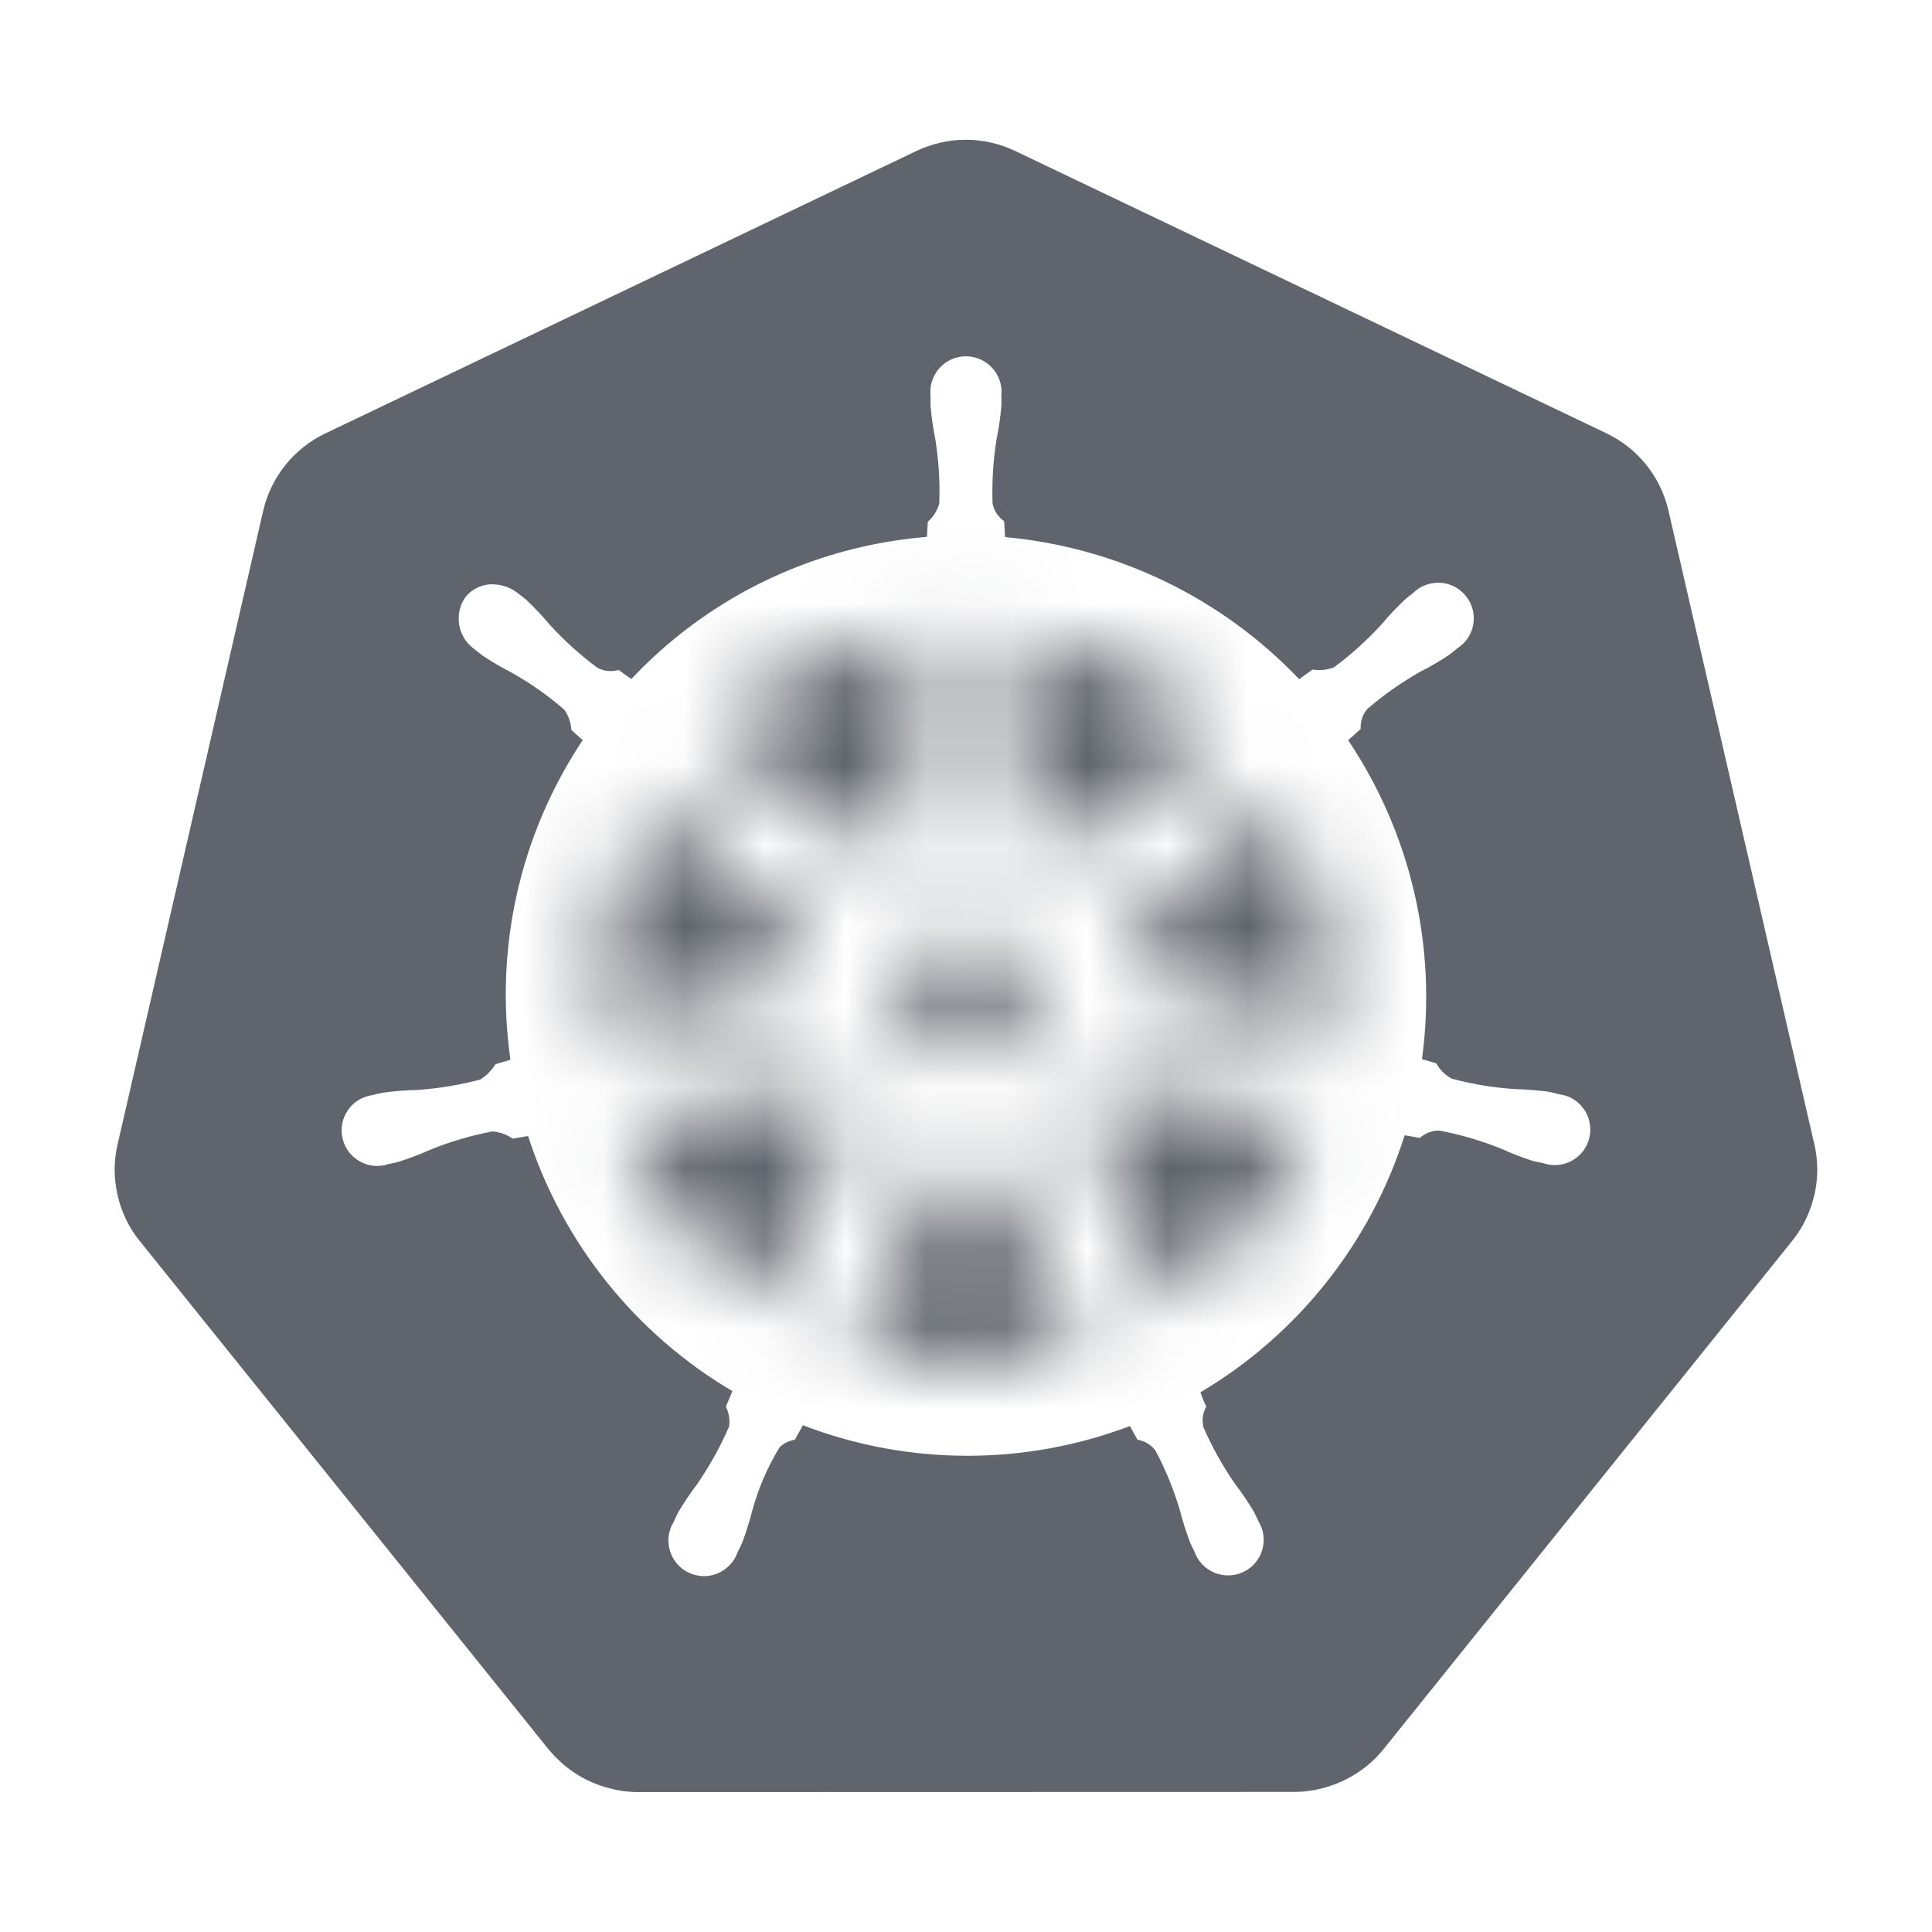 <svg width="24" height="24" viewBox="0 0 24 24" fill="none" xmlns="http://www.w3.org/2000/svg">
<mask id="path-1-inside-1_2949_16323" fill="white">
<path d="M14.004 13.527C13.975 13.521 13.945 13.519 13.915 13.52C13.863 13.523 13.813 13.536 13.766 13.559C13.676 13.602 13.606 13.679 13.571 13.773C13.536 13.866 13.539 13.97 13.578 14.062L13.576 14.066L14.465 16.215C15.316 15.672 15.962 14.861 16.3 13.909L14.008 13.522L14.004 13.527ZM10.438 13.831C10.418 13.747 10.371 13.671 10.304 13.616C10.236 13.562 10.152 13.531 10.066 13.53C10.04 13.529 10.014 13.531 9.989 13.536L9.985 13.532L7.713 13.917C8.054 14.861 8.697 15.666 9.543 16.206L10.423 14.079L10.416 14.07C10.449 13.995 10.456 13.911 10.438 13.831ZM12.341 14.666C12.307 14.604 12.258 14.552 12.198 14.516C12.138 14.48 12.069 14.461 11.998 14.461C11.928 14.461 11.859 14.481 11.799 14.517C11.739 14.553 11.69 14.605 11.657 14.667H11.655L10.537 16.687C11.338 16.96 12.198 17.004 13.021 16.815C13.174 16.78 13.323 16.738 13.469 16.69L12.349 14.666L12.341 14.666ZM15.878 9.972L14.159 11.511L14.16 11.516C14.107 11.562 14.068 11.622 14.046 11.688C14.024 11.755 14.021 11.826 14.037 11.895C14.052 11.963 14.086 12.026 14.135 12.077C14.183 12.128 14.244 12.164 14.312 12.183L14.314 12.192L16.541 12.834C16.637 11.833 16.404 10.829 15.878 9.972V9.972ZM12.684 10.145C12.687 10.215 12.709 10.283 12.748 10.341C12.787 10.4 12.841 10.447 12.904 10.477C12.967 10.507 13.037 10.52 13.107 10.514C13.177 10.507 13.244 10.482 13.301 10.441L13.307 10.444L15.189 9.11C14.473 8.408 13.546 7.962 12.551 7.838L12.682 10.144L12.684 10.145ZM10.692 10.449C10.749 10.491 10.815 10.516 10.885 10.522C10.955 10.528 11.025 10.515 11.089 10.485C11.152 10.454 11.206 10.407 11.244 10.349C11.283 10.29 11.305 10.222 11.308 10.152L11.317 10.148L11.448 7.838C11.29 7.857 11.133 7.884 10.978 7.919C10.154 8.105 9.397 8.517 8.795 9.109L10.688 10.451L10.692 10.449ZM9.682 12.194C9.75 12.176 9.812 12.139 9.86 12.088C9.909 12.038 9.943 11.975 9.959 11.906C9.974 11.838 9.971 11.766 9.949 11.7C9.927 11.633 9.888 11.573 9.835 11.527L9.837 11.518L8.108 9.972C7.581 10.83 7.354 11.84 7.465 12.841L9.681 12.202L9.682 12.194ZM11.361 12.873L11.999 13.18L12.635 12.874L12.793 12.188L12.353 11.637H11.645L11.203 12.187L11.361 12.873Z"/>
</mask>
<path d="M14.004 13.527L13.616 15.489L14.786 15.721L15.546 14.8L14.004 13.527ZM13.915 13.52L13.827 11.522L13.818 11.522L13.809 11.523L13.915 13.52ZM13.766 13.559L14.636 15.36L14.646 15.355L13.766 13.559ZM13.578 14.062L15.215 15.212L15.857 14.298L15.416 13.272L13.578 14.062ZM13.576 14.066L11.939 12.916L11.307 13.815L11.728 14.831L13.576 14.066ZM14.465 16.215L12.617 16.98L13.53 19.184L15.541 17.901L14.465 16.215ZM16.3 13.909L18.185 14.58L18.984 12.335L16.634 11.937L16.3 13.909ZM14.008 13.522L14.341 11.55L13.202 11.357L12.466 12.248L14.008 13.522ZM10.438 13.831L8.488 14.275L8.489 14.282L10.438 13.831ZM10.066 13.53L10.097 11.53L10.09 11.53L10.066 13.53ZM9.989 13.536L8.444 14.807L9.199 15.724L10.365 15.501L9.989 13.536ZM9.985 13.532L11.53 12.261L10.794 11.366L9.651 11.56L9.985 13.532ZM7.713 13.917L7.378 11.946L5.018 12.346L5.832 14.598L7.713 13.917ZM9.543 16.206L8.465 17.891L10.477 19.179L11.39 16.971L9.543 16.206ZM10.423 14.079L12.271 14.843L12.731 13.733L11.966 12.806L10.423 14.079ZM10.416 14.07L8.58 13.277L8.095 14.4L8.873 15.343L10.416 14.07ZM12.341 14.666L10.578 15.611L11.152 16.681L12.366 16.666L12.341 14.666ZM11.657 14.667V16.667H12.857L13.421 15.608L11.657 14.667ZM11.655 14.667V12.667H10.476L9.905 13.699L11.655 14.667ZM10.537 16.687L8.787 15.719L7.631 17.81L9.893 18.581L10.537 16.687ZM13.021 16.815L12.578 14.865L12.575 14.866L13.021 16.815ZM13.469 16.69L14.103 18.587L16.383 17.825L15.219 15.722L13.469 16.69ZM12.349 14.666L14.099 13.697L13.52 12.651L12.324 12.666L12.349 14.666ZM15.878 9.972H17.878V5.498L14.544 8.482L15.878 9.972ZM14.159 11.511L12.825 10.021L11.982 10.776L12.194 11.887L14.159 11.511ZM14.16 11.516L15.476 13.022L16.34 12.267L16.124 11.14L14.16 11.516ZM14.037 11.895L12.087 12.34L14.037 11.895ZM14.312 12.183L16.263 11.745L16.001 10.574L14.845 10.255L14.312 12.183ZM14.314 12.192L12.363 12.63L12.622 13.786L13.761 14.114L14.314 12.192ZM16.541 12.834L15.987 14.755L18.301 15.422L18.532 13.025L16.541 12.834ZM15.878 9.972H13.878V10.538L14.174 11.02L15.878 9.972ZM12.684 10.145L14.682 10.052L14.617 8.637L13.259 8.229L12.684 10.145ZM13.301 10.441L14.068 8.594L13.031 8.163L12.124 8.824L13.301 10.441ZM13.307 10.444L12.54 12.291L13.562 12.715L14.464 12.075L13.307 10.444ZM15.189 9.11L16.346 10.741L18.299 9.356L16.588 7.681L15.189 9.11ZM12.551 7.838L12.797 5.854L10.419 5.559L10.554 7.952L12.551 7.838ZM12.682 10.144L10.685 10.257L10.764 11.656L12.107 12.059L12.682 10.144ZM10.692 10.449L11.868 8.832L10.797 8.053L9.663 8.734L10.692 10.449ZM11.308 10.152L10.461 8.34L9.361 8.854L9.309 10.067L11.308 10.152ZM11.317 10.148L12.164 11.96L13.246 11.454L13.314 10.261L11.317 10.148ZM11.448 7.838L13.445 7.951L13.58 5.568L11.209 5.853L11.448 7.838ZM10.978 7.919L11.417 9.871L11.418 9.87L10.978 7.919ZM8.795 9.109L7.393 7.683L5.688 9.358L7.638 10.741L8.795 9.109ZM10.688 10.451L9.532 12.083L10.597 12.839L11.717 12.166L10.688 10.451ZM9.682 12.194L9.156 10.265L8.009 10.578L7.736 11.735L9.682 12.194ZM9.959 11.906L8.009 11.461L9.959 11.906ZM9.835 11.527L7.875 11.126L7.641 12.27L8.523 13.036L9.835 11.527ZM9.837 11.518L11.796 11.919L12.026 10.793L11.17 10.027L9.837 11.518ZM8.108 9.972L9.441 8.481L7.657 6.885L6.404 8.925L8.108 9.972ZM7.465 12.841L5.477 13.06L5.737 15.421L8.019 14.763L7.465 12.841ZM9.681 12.202L10.235 14.123L11.358 13.799L11.627 12.661L9.681 12.202ZM11.361 12.873L9.412 13.322L9.628 14.259L10.495 14.676L11.361 12.873ZM11.999 13.18L11.132 14.982L11.999 15.399L12.867 14.982L11.999 13.18ZM12.635 12.874L13.502 14.676L14.368 14.259L14.584 13.322L12.635 12.874ZM12.793 12.188L14.742 12.636L14.959 11.694L14.355 10.939L12.793 12.188ZM12.353 11.637L13.915 10.388L13.314 9.637H12.353V11.637ZM11.645 11.637V9.637H10.686L10.085 10.385L11.645 11.637ZM11.203 12.187L9.644 10.934L9.037 11.691L9.254 12.636L11.203 12.187ZM14.393 11.565C14.207 11.528 14.017 11.514 13.827 11.522L14.003 15.518C13.873 15.524 13.743 15.514 13.616 15.489L14.393 11.565ZM13.809 11.523C13.489 11.54 13.175 11.621 12.887 11.762L14.646 15.355C14.45 15.451 14.238 15.506 14.021 15.517L13.809 11.523ZM12.897 11.758C12.343 12.025 11.913 12.496 11.698 13.072L15.445 14.473C15.3 14.861 15.01 15.179 14.636 15.36L12.897 11.758ZM11.698 13.072C11.483 13.649 11.498 14.286 11.741 14.851L15.416 13.272C15.58 13.654 15.59 14.084 15.445 14.473L11.698 13.072ZM11.942 12.912L11.939 12.916L15.212 15.216L15.215 15.212L11.942 12.912ZM11.728 14.831L12.617 16.98L16.313 15.45L15.424 13.301L11.728 14.831ZM15.541 17.901C16.767 17.119 17.697 15.95 18.185 14.58L14.416 13.239C14.227 13.771 13.865 14.225 13.389 14.529L15.541 17.901ZM16.634 11.937L14.341 11.55L13.675 15.494L15.967 15.882L16.634 11.937ZM12.466 12.248L12.462 12.253L15.546 14.8L15.55 14.796L12.466 12.248ZM12.388 13.388C12.269 12.866 11.979 12.4 11.564 12.063L9.044 15.169C8.764 14.942 8.568 14.627 8.488 14.275L12.388 13.388ZM11.564 12.063C11.148 11.726 10.632 11.538 10.097 11.53L10.034 15.529C9.673 15.524 9.324 15.397 9.044 15.169L11.564 12.063ZM10.09 11.53C9.93 11.528 9.77 11.542 9.613 11.572L10.365 15.501C10.258 15.521 10.15 15.531 10.041 15.529L10.09 11.53ZM11.534 12.266L11.53 12.261L8.44 14.802L8.444 14.807L11.534 12.266ZM9.651 11.56L7.378 11.946L8.048 15.889L10.32 15.504L9.651 11.56ZM5.832 14.598C6.323 15.955 7.248 17.113 8.465 17.891L10.62 14.522C10.146 14.218 9.785 13.767 9.594 13.237L5.832 14.598ZM11.39 16.971L12.271 14.843L8.575 13.314L7.694 15.442L11.39 16.971ZM11.966 12.806L11.959 12.797L8.873 15.343L8.88 15.351L11.966 12.806ZM12.252 14.863C12.454 14.396 12.501 13.877 12.386 13.381L8.489 14.282C8.411 13.946 8.443 13.594 8.58 13.277L12.252 14.863ZM14.103 13.72C13.899 13.339 13.595 13.021 13.224 12.799L11.172 16.233C10.921 16.083 10.716 15.868 10.578 15.611L14.103 13.72ZM13.224 12.799C12.853 12.578 12.428 12.461 11.996 12.461L12.001 16.461C11.709 16.462 11.423 16.383 11.172 16.233L13.224 12.799ZM11.996 12.461C11.564 12.462 11.14 12.58 10.769 12.802L12.829 16.231C12.579 16.381 12.293 16.461 12.001 16.461L11.996 12.461ZM10.769 12.802C10.399 13.025 10.095 13.344 9.892 13.726L13.421 15.608C13.284 15.865 13.079 16.081 12.829 16.231L10.769 12.802ZM11.657 12.667H11.655V16.667H11.657V12.667ZM9.905 13.699L8.787 15.719L12.288 17.655L13.405 15.635L9.905 13.699ZM9.893 18.581C11.045 18.973 12.283 19.036 13.468 18.764L12.575 14.866C12.113 14.972 11.631 14.947 11.182 14.794L9.893 18.581ZM13.465 18.765C13.681 18.716 13.894 18.657 14.103 18.587L12.835 14.793C12.753 14.82 12.668 14.844 12.578 14.865L13.465 18.765ZM15.219 15.722L14.099 13.697L10.599 15.634L11.719 17.658L15.219 15.722ZM12.324 12.666L12.316 12.666L12.366 16.666L12.374 16.666L12.324 12.666ZM14.544 8.482L12.825 10.021L15.493 13.001L17.212 11.463L14.544 8.482ZM12.194 11.887L12.195 11.892L16.124 11.14L16.123 11.135L12.194 11.887ZM12.843 10.01C12.519 10.294 12.277 10.661 12.144 11.071L15.948 12.306C15.858 12.583 15.695 12.83 15.476 13.022L12.843 10.01ZM12.144 11.071C12.011 11.481 11.991 11.92 12.087 12.34L15.986 11.45C16.051 11.733 16.038 12.029 15.948 12.306L12.144 11.071ZM12.087 12.34C12.183 12.761 12.391 13.147 12.689 13.459L15.58 10.695C15.781 10.905 15.922 11.166 15.986 11.45L12.087 12.34ZM12.689 13.459C12.987 13.771 13.364 13.996 13.78 14.111L14.845 10.255C15.125 10.333 15.379 10.485 15.58 10.695L12.689 13.459ZM12.361 12.621L12.363 12.63L16.265 11.754L16.263 11.745L12.361 12.621ZM13.761 14.114L15.987 14.755L17.095 10.912L14.868 10.27L13.761 14.114ZM18.532 13.025C18.67 11.591 18.336 10.152 17.582 8.925L14.174 11.02C14.473 11.505 14.605 12.075 14.55 12.642L18.532 13.025ZM17.878 9.972V9.972H13.878V9.972H17.878ZM10.686 10.237C10.706 10.668 10.842 11.085 11.08 11.445L14.416 9.237C14.576 9.48 14.668 9.762 14.682 10.052L10.686 10.237ZM11.08 11.445C11.318 11.805 11.649 12.093 12.038 12.28L13.77 8.674C14.032 8.8 14.255 8.995 14.416 9.237L11.08 11.445ZM12.038 12.28C12.427 12.466 12.859 12.544 13.288 12.505L12.926 8.522C13.216 8.496 13.508 8.548 13.77 8.674L12.038 12.28ZM13.288 12.505C13.718 12.466 14.129 12.312 14.478 12.058L12.124 8.824C12.359 8.653 12.636 8.548 12.926 8.522L13.288 12.505ZM12.534 12.288L12.54 12.291L14.075 8.597L14.068 8.594L12.534 12.288ZM14.464 12.075L16.346 10.741L14.032 7.478L12.151 8.812L14.464 12.075ZM16.588 7.681C15.559 6.673 14.227 6.031 12.797 5.854L12.305 9.823C12.865 9.893 13.386 10.144 13.789 10.539L16.588 7.681ZM10.554 7.952L10.685 10.257L14.679 10.031L14.548 7.725L10.554 7.952ZM12.107 12.059L12.109 12.06L13.259 8.229L13.257 8.229L12.107 12.059ZM9.516 12.067C9.865 12.321 10.277 12.475 10.707 12.514L11.064 8.53C11.354 8.556 11.632 8.66 11.868 8.832L9.516 12.067ZM10.707 12.514C11.137 12.553 11.569 12.474 11.958 12.286L10.219 8.684C10.482 8.557 10.774 8.504 11.064 8.53L10.707 12.514ZM11.958 12.286C12.347 12.098 12.678 11.809 12.915 11.448L9.573 9.25C9.733 9.006 9.957 8.81 10.219 8.684L11.958 12.286ZM12.915 11.448C13.152 11.087 13.287 10.669 13.306 10.238L9.309 10.067C9.322 9.775 9.413 9.493 9.573 9.25L12.915 11.448ZM12.154 11.964L12.164 11.96L10.47 8.336L10.461 8.34L12.154 11.964ZM13.314 10.261L13.445 7.951L9.451 7.725L9.32 10.035L13.314 10.261ZM11.209 5.853C10.984 5.88 10.76 5.918 10.538 5.968L11.418 9.87C11.507 9.85 11.597 9.835 11.687 9.824L11.209 5.853ZM10.54 5.968C9.351 6.235 8.261 6.829 7.393 7.683L10.197 10.536C10.534 10.204 10.956 9.974 11.417 9.871L10.54 5.968ZM7.638 10.741L9.532 12.083L11.845 8.82L9.951 7.478L7.638 10.741ZM11.717 12.166L11.721 12.164L9.663 8.734L9.659 8.737L11.717 12.166ZM10.209 14.124C10.626 14.01 11.004 13.785 11.304 13.473L8.417 10.704C8.619 10.493 8.874 10.341 9.156 10.265L10.209 14.124ZM11.304 13.473C11.603 13.161 11.812 12.774 11.908 12.352L8.009 11.461C8.074 11.176 8.215 10.915 8.417 10.704L11.304 13.473ZM11.908 12.352C12.005 11.931 11.985 11.491 11.851 11.08L8.048 12.319C7.957 12.042 7.944 11.745 8.009 11.461L11.908 12.352ZM11.851 11.08C11.717 10.669 11.473 10.302 11.147 10.018L8.523 13.036C8.302 12.845 8.138 12.597 8.048 12.319L11.851 11.08ZM11.794 11.928L11.796 11.919L7.877 11.117L7.875 11.126L11.794 11.928ZM11.17 10.027L9.441 8.481L6.775 11.462L8.503 13.009L11.17 10.027ZM6.404 8.925C5.644 10.162 5.318 11.617 5.477 13.06L9.453 12.622C9.391 12.062 9.517 11.498 9.812 11.019L6.404 8.925ZM8.019 14.763L10.235 14.123L9.126 10.28L6.91 10.919L8.019 14.763ZM11.627 12.661L11.629 12.654L7.736 11.735L7.734 11.742L11.627 12.661ZM10.495 14.676L11.132 14.982L12.866 11.378L12.228 11.071L10.495 14.676ZM12.867 14.982L13.502 14.676L11.768 11.072L11.132 11.378L12.867 14.982ZM14.584 13.322L14.742 12.636L10.844 11.739L10.686 12.426L14.584 13.322ZM14.355 10.939L13.915 10.388L10.791 12.886L11.231 13.437L14.355 10.939ZM12.353 9.637H11.645V13.637H12.353V9.637ZM10.085 10.385L9.644 10.934L12.763 13.439L13.204 12.89L10.085 10.385ZM9.254 12.636L9.412 13.322L13.31 12.425L13.152 11.738L9.254 12.636Z" fill="#60646C" mask="url(#path-1-inside-1_2949_16323)"/>
<path d="M22.541 14.226L20.724 6.333C20.675 6.128 20.582 5.938 20.45 5.774C20.319 5.61 20.152 5.478 19.963 5.386L12.608 1.874C12.417 1.784 12.209 1.736 11.998 1.736C11.786 1.736 11.578 1.784 11.387 1.874L4.033 5.388C3.844 5.48 3.678 5.612 3.546 5.776C3.415 5.939 3.321 6.13 3.272 6.334L1.458 14.227C1.413 14.427 1.413 14.634 1.458 14.833C1.471 14.894 1.488 14.954 1.509 15.012C1.544 15.112 1.591 15.208 1.649 15.297C1.674 15.335 1.7 15.372 1.729 15.408L6.819 21.737C6.841 21.764 6.866 21.789 6.89 21.815C6.97 21.9 7.06 21.975 7.159 22.037C7.283 22.116 7.419 22.175 7.561 22.212C7.677 22.244 7.798 22.261 7.919 22.262H7.998L16.082 22.26C16.131 22.26 16.18 22.257 16.229 22.251C16.299 22.243 16.368 22.23 16.436 22.212C16.485 22.199 16.533 22.183 16.58 22.166C16.617 22.151 16.654 22.137 16.689 22.12C16.742 22.095 16.794 22.066 16.843 22.035C16.971 21.954 17.086 21.853 17.181 21.736L17.336 21.543L22.27 15.406C22.364 15.287 22.439 15.154 22.489 15.011C22.511 14.952 22.528 14.892 22.542 14.831C22.586 14.632 22.586 14.425 22.541 14.225L22.541 14.226ZM14.912 17.296C14.933 17.356 14.957 17.416 14.985 17.473C14.94 17.552 14.928 17.645 14.951 17.733C15.058 17.978 15.189 18.212 15.341 18.432C15.427 18.544 15.506 18.661 15.578 18.783C15.595 18.816 15.618 18.866 15.635 18.901C15.667 18.954 15.687 19.013 15.695 19.074C15.702 19.136 15.697 19.198 15.679 19.257C15.661 19.316 15.631 19.37 15.591 19.417C15.55 19.464 15.501 19.502 15.445 19.528C15.389 19.554 15.328 19.569 15.267 19.57C15.205 19.572 15.143 19.56 15.086 19.537C15.03 19.513 14.978 19.478 14.935 19.433C14.893 19.389 14.86 19.335 14.839 19.277C14.823 19.243 14.799 19.197 14.785 19.165C14.735 19.033 14.692 18.898 14.657 18.761C14.581 18.505 14.48 18.257 14.355 18.021C14.301 17.948 14.22 17.899 14.13 17.884C14.116 17.86 14.064 17.765 14.036 17.715C12.727 18.211 11.281 18.207 9.974 17.705L9.874 17.885C9.803 17.896 9.737 17.928 9.685 17.978C9.534 18.224 9.42 18.49 9.344 18.769C9.309 18.905 9.267 19.04 9.217 19.172C9.203 19.204 9.179 19.25 9.162 19.284V19.285L9.161 19.286C9.141 19.344 9.108 19.397 9.065 19.442C9.023 19.486 8.971 19.522 8.914 19.546C8.857 19.569 8.796 19.581 8.734 19.579C8.672 19.577 8.611 19.563 8.556 19.536C8.5 19.51 8.45 19.472 8.41 19.425C8.37 19.378 8.34 19.323 8.322 19.264C8.304 19.205 8.299 19.143 8.307 19.082C8.314 19.02 8.335 18.961 8.367 18.909C8.383 18.874 8.406 18.823 8.423 18.79C8.495 18.668 8.574 18.551 8.659 18.438C8.814 18.213 8.948 17.973 9.057 17.722C9.069 17.637 9.055 17.551 9.018 17.473L9.098 17.281C7.894 16.57 6.991 15.443 6.56 14.112L6.368 14.145C6.294 14.092 6.206 14.061 6.115 14.055C5.852 14.106 5.595 14.181 5.348 14.281C5.219 14.339 5.087 14.389 4.953 14.432C4.921 14.441 4.875 14.45 4.839 14.458C4.836 14.459 4.833 14.46 4.83 14.461C4.828 14.461 4.826 14.461 4.823 14.461C4.765 14.481 4.703 14.488 4.642 14.482C4.581 14.475 4.521 14.457 4.468 14.426C4.414 14.396 4.368 14.355 4.331 14.306C4.294 14.256 4.268 14.2 4.255 14.14C4.241 14.08 4.24 14.018 4.252 13.957C4.263 13.897 4.288 13.84 4.323 13.789C4.358 13.739 4.403 13.696 4.456 13.664C4.508 13.632 4.567 13.612 4.628 13.604L4.634 13.602L4.638 13.601C4.675 13.592 4.722 13.58 4.756 13.574C4.896 13.554 5.037 13.543 5.178 13.54C5.445 13.522 5.709 13.479 5.967 13.41C6.044 13.361 6.108 13.296 6.156 13.219L6.341 13.165C6.141 11.776 6.46 10.362 7.239 9.194L7.098 9.069C7.093 8.977 7.062 8.889 7.009 8.815C6.807 8.64 6.587 8.486 6.355 8.355C6.229 8.291 6.107 8.219 5.99 8.141C5.963 8.121 5.928 8.091 5.899 8.068L5.892 8.063C5.792 7.991 5.724 7.883 5.704 7.761C5.684 7.639 5.712 7.515 5.784 7.414C5.826 7.363 5.88 7.322 5.941 7.295C6.002 7.268 6.068 7.255 6.134 7.259C6.247 7.264 6.354 7.304 6.441 7.375C6.471 7.398 6.512 7.43 6.539 7.452C6.641 7.549 6.738 7.652 6.829 7.76C7.009 7.958 7.208 8.137 7.422 8.296C7.503 8.339 7.597 8.348 7.684 8.322C7.736 8.36 7.789 8.398 7.843 8.435C8.616 7.612 9.618 7.04 10.719 6.791C10.981 6.732 11.247 6.691 11.515 6.669L11.525 6.483C11.594 6.422 11.643 6.343 11.668 6.255C11.678 5.988 11.661 5.721 11.619 5.457C11.591 5.319 11.571 5.179 11.559 5.038C11.558 5.006 11.56 4.962 11.56 4.925C11.56 4.921 11.559 4.917 11.559 4.913C11.553 4.852 11.559 4.789 11.579 4.731C11.598 4.672 11.629 4.618 11.671 4.572C11.712 4.526 11.763 4.489 11.819 4.464C11.876 4.439 11.937 4.426 11.999 4.426C12.061 4.426 12.122 4.439 12.178 4.464C12.235 4.489 12.286 4.526 12.327 4.572C12.369 4.617 12.4 4.671 12.419 4.73C12.439 4.789 12.446 4.851 12.439 4.913C12.439 4.951 12.442 5.002 12.44 5.038C12.428 5.178 12.408 5.318 12.38 5.456C12.337 5.72 12.321 5.988 12.33 6.255C12.348 6.344 12.399 6.423 12.474 6.475C12.476 6.507 12.481 6.613 12.485 6.672C13.876 6.798 15.175 7.425 16.139 8.437L16.306 8.317C16.396 8.333 16.488 8.323 16.573 8.288C16.788 8.129 16.986 7.949 17.166 7.752C17.257 7.643 17.354 7.541 17.457 7.444C17.484 7.421 17.525 7.39 17.555 7.366C17.599 7.322 17.652 7.289 17.71 7.267C17.768 7.245 17.83 7.236 17.892 7.239C17.954 7.243 18.014 7.26 18.069 7.288C18.124 7.317 18.173 7.357 18.211 7.405C18.25 7.454 18.278 7.51 18.294 7.57C18.309 7.63 18.312 7.693 18.302 7.754C18.292 7.815 18.269 7.873 18.235 7.925C18.2 7.977 18.155 8.021 18.103 8.054C18.074 8.078 18.035 8.111 18.006 8.132C17.889 8.211 17.767 8.282 17.64 8.346C17.408 8.478 17.189 8.632 16.986 8.806C16.927 8.875 16.897 8.964 16.903 9.055C16.879 9.078 16.793 9.154 16.747 9.195C17.528 10.359 17.854 11.769 17.664 13.157L17.842 13.209C17.886 13.289 17.952 13.355 18.032 13.399C18.29 13.468 18.554 13.512 18.821 13.529C18.962 13.533 19.103 13.544 19.243 13.563C19.28 13.57 19.334 13.585 19.371 13.594C19.432 13.601 19.491 13.622 19.544 13.654C19.596 13.686 19.641 13.729 19.676 13.779C19.712 13.83 19.736 13.887 19.747 13.947C19.759 14.008 19.758 14.07 19.744 14.13C19.731 14.19 19.705 14.246 19.668 14.296C19.631 14.345 19.584 14.386 19.531 14.416C19.477 14.447 19.418 14.465 19.357 14.471C19.296 14.477 19.234 14.47 19.175 14.451L19.169 14.45C19.166 14.45 19.163 14.448 19.16 14.447C19.124 14.439 19.078 14.431 19.047 14.423C18.912 14.38 18.78 14.329 18.652 14.271C18.404 14.171 18.147 14.095 17.884 14.045C17.793 14.042 17.705 14.075 17.638 14.136C17.575 14.124 17.512 14.113 17.449 14.103C17.024 15.443 16.121 16.579 14.912 17.296Z" fill="#60646C"/>
</svg>
